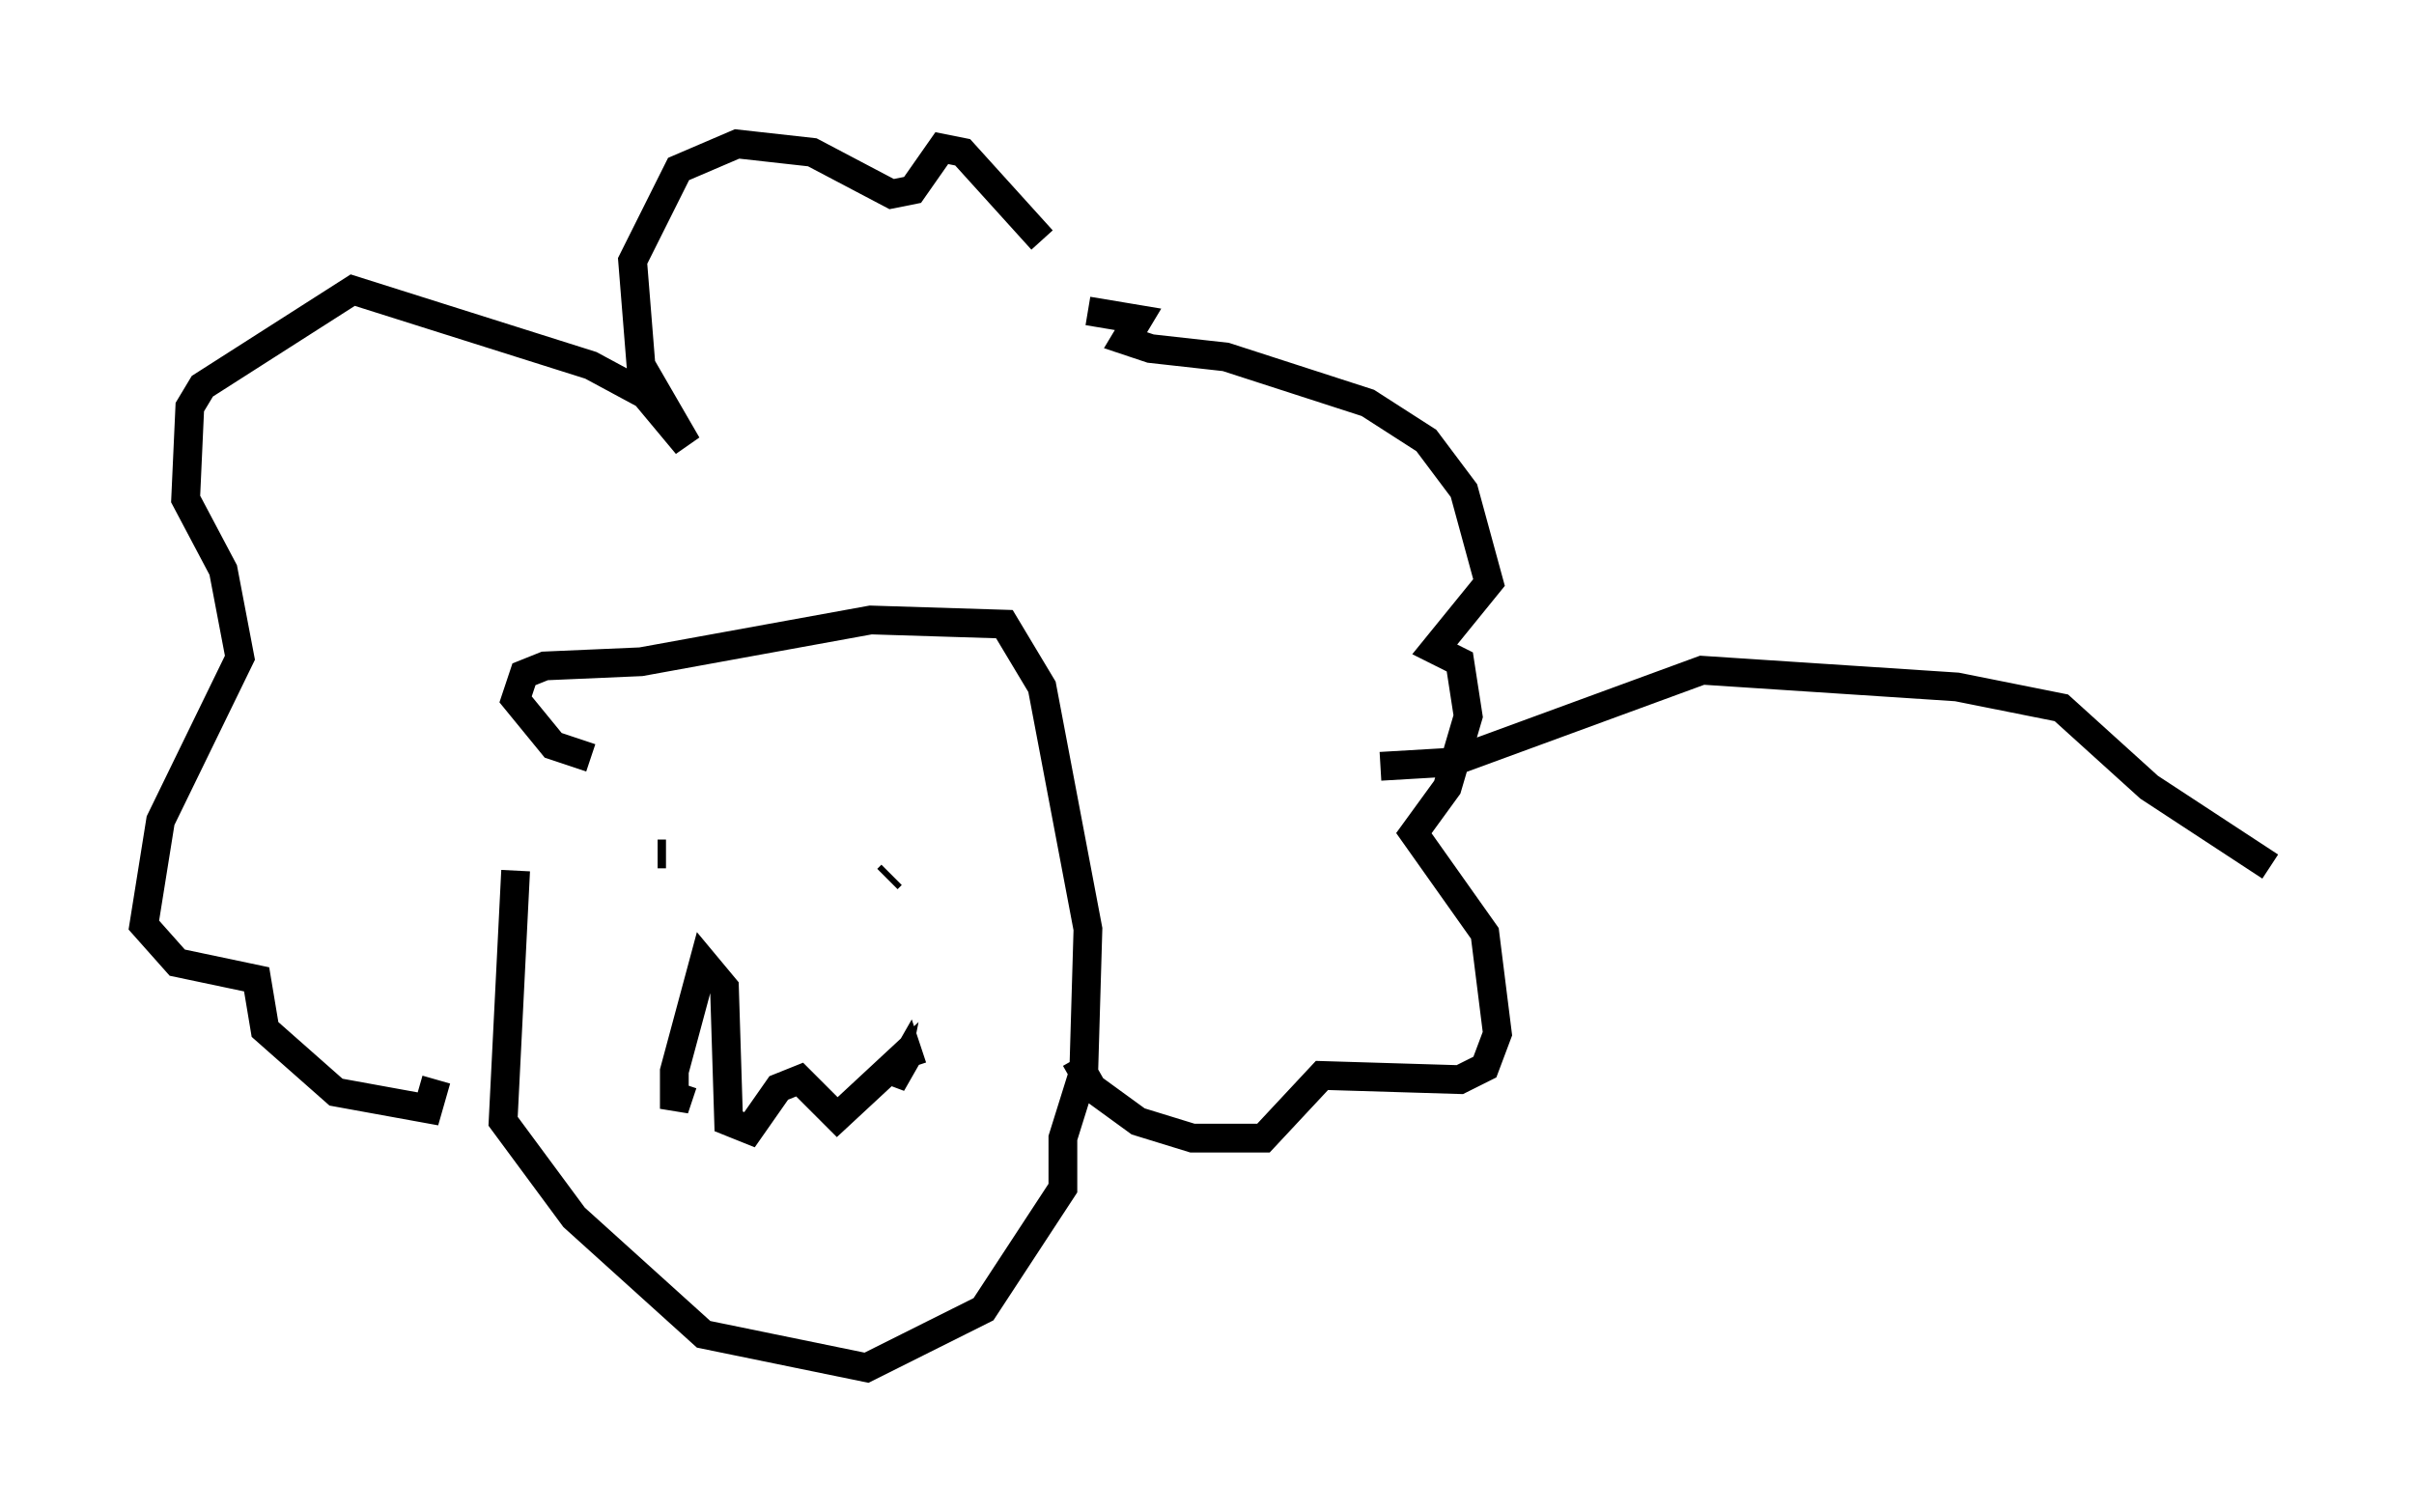 <?xml version="1.0" encoding="utf-8" ?>
<svg baseProfile="full" height="52.559" version="1.1" width="83.933" xmlns="http://www.w3.org/2000/svg" xmlns:ev="http://www.w3.org/2001/xml-events" xmlns:xlink="http://www.w3.org/1999/xlink"><defs /><rect fill="white" height="52.559" width="83.933" x="0" y="0" /><path d="M20.397, 25.19 m-2.469, 5.084 l-0.436, 8.715 2.469, 3.341 l4.503, 4.067 5.665, 1.162 l4.067, -2.034 2.76, -4.212 l0.0, -1.743 0.726, -2.324 l0.145, -4.939 -1.598, -8.425 l-1.307, -2.179 -4.648, -0.145 l-7.989, 1.453 -3.341, 0.145 l-0.726, 0.291 -0.291, 0.872 l1.307, 1.598 1.307, 0.436 m2.324, 3.341 l0.291, 0.0 m9.006, 1.017 l0.0, 0.0 m-1.307, -0.145 l0.145, -0.145 m-7.263, 7.263 l-0.291, 0.872 0.0, -1.307 l1.017, -3.777 0.726, 0.872 l0.145, 4.648 0.726, 0.291 l1.017, -1.453 0.726, -0.291 l1.307, 1.307 2.034, -1.888 l-0.145, 0.726 0.581, -1.017 l0.145, 0.436 m6.101, -26.29 l1.743, 0.291 -0.436, 0.726 l0.872, 0.291 2.615, 0.291 l4.939, 1.598 2.034, 1.307 l1.307, 1.743 0.872, 3.196 l-1.888, 2.324 0.872, 0.436 l0.291, 1.888 -0.726, 2.469 l-1.162, 1.598 2.469, 3.486 l0.436, 3.486 -0.436, 1.162 l-0.872, 0.436 -4.793, -0.145 l-2.034, 2.179 -2.469, 0.0 l-1.888, -0.581 -1.598, -1.162 l-0.581, -1.017 m-1.162, -28.469 l-2.76, -3.05 -0.726, -0.145 l-1.017, 1.453 -0.726, 0.145 l-2.76, -1.453 -2.615, -0.291 l-2.034, 0.872 -1.598, 3.196 l0.291, 3.631 1.598, 2.76 l-1.453, -1.743 -1.888, -1.017 l-8.279, -2.615 -5.229, 3.341 l-0.436, 0.726 -0.145, 3.196 l1.307, 2.469 0.581, 3.05 l-2.76, 5.665 -0.581, 3.631 l1.162, 1.307 2.76, 0.581 l0.291, 1.743 2.469, 2.179 l3.196, 0.581 0.291, -1.017 m32.827, -10.894 l2.469, -0.145 8.715, -3.196 l8.86, 0.581 3.631, 0.726 l3.05, 2.76 4.212, 2.76 " fill="none" stroke="black" stroke-width="1" /></svg>
